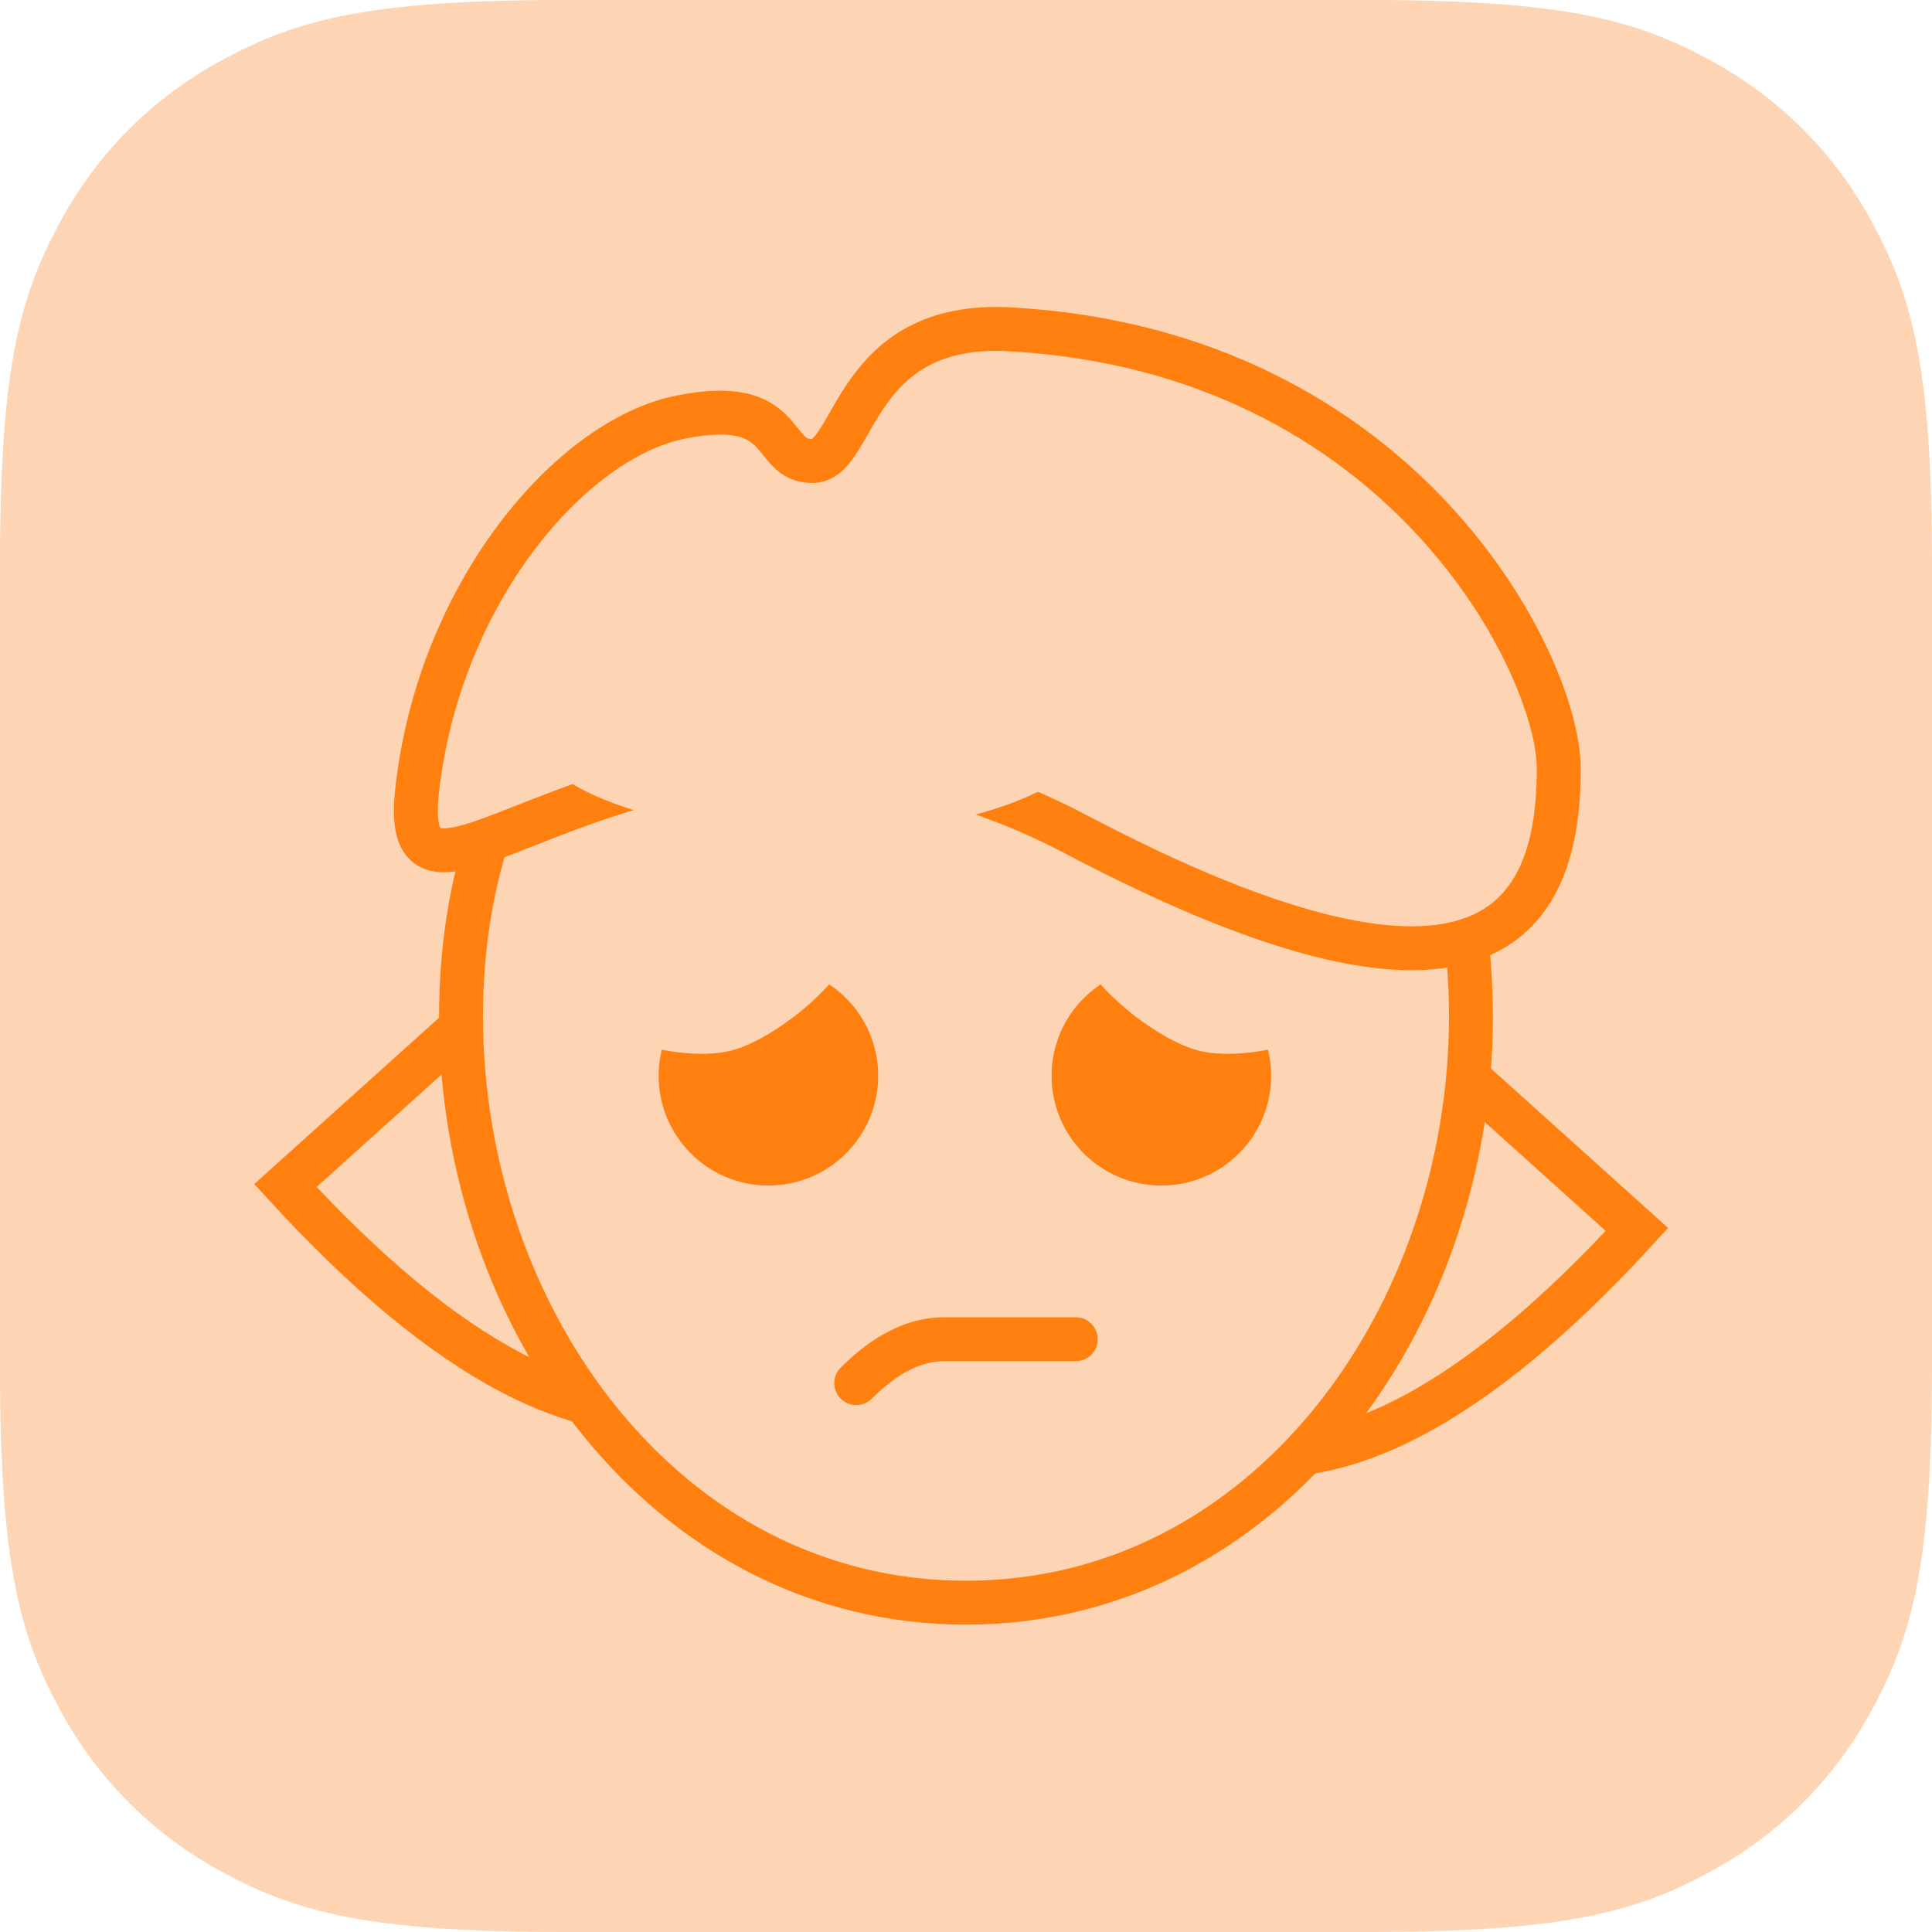 <?xml version="1.0" encoding="UTF-8"?>
<svg width="44px" height="44px" viewBox="0 0 44 44" version="1.1" xmlns="http://www.w3.org/2000/svg" xmlns:xlink="http://www.w3.org/1999/xlink">
    <title>mood/sad/44x44</title>
    <g id="Page-1" stroke="none" stroke-width="1" fill="none" fill-rule="evenodd">
        <g id="mood/sad/44x44" transform="translate(0, 0)">
            <path d="M12.819,-5.17920154e-16 L31.181,5.17920154e-16 C35.638,-3.00926524e-16 37.255,0.464 38.884,1.336 C40.514,2.207 41.793,3.486 42.664,5.116 C43.536,6.745 44,8.362 44,12.819 L44,31.181 C44,35.638 43.536,37.255 42.664,38.884 C41.793,40.514 40.514,41.793 38.884,42.664 C37.255,43.536 35.638,44 31.181,44 L12.819,44 C8.362,44 6.745,43.536 5.116,42.664 C3.486,41.793 2.207,40.514 1.336,38.884 C0.464,37.255 2.00617683e-16,35.638 -3.45280103e-16,31.181 L3.45280103e-16,12.819 C-2.00617683e-16,8.362 0.464,6.745 1.336,5.116 C2.207,3.486 3.486,2.207 5.116,1.336 C6.745,0.464 8.362,3.00926524e-16 12.819,-5.17920154e-16 Z" id="Rectangle" fill="#FDD5B4"></path>
            <g id="Group" transform="translate(6.5, 7.491)">
                <path d="M5,15.009 L-1.33226763e-14,19.509 C3.667,23.509 6.833,25.176 9.5,24.509 C12.167,23.842 10.667,20.676 5,15.009 Z" id="Path-12" stroke="#FF7F0F"></path>
                <path d="M25,16.009 L20,20.509 C23.667,24.509 26.833,26.176 29.5,25.509 C32.167,24.842 30.667,21.676 25,16.009 Z" id="Path-12" stroke="#FF7F0F" transform="translate(25.39, 20.83) scale(-1, 1) translate(-25.39, -20.83) "></path>
                <path d="M15.5,29.009 C22.322,29.009 27,22.55 27,15.647 C27,8.743 22.322,4.009 15.5,4.009 C8.678,4.009 4,8.743 4,15.647 C4,22.55 8.678,29.009 15.5,29.009 Z" id="Oval" stroke="#FF7F0F" fill="#FDD5B4"></path>
                <circle id="Oval" fill="#FF7F0F" cx="11" cy="17.009" r="2.5"></circle>
                <path d="M9.769,15.815 C10.906,15.815 13.474,17.196 13.474,15.815 C13.474,14.434 10.906,13.315 9.769,13.315 C8.632,13.315 6.474,14.434 6.474,15.815 C6.474,17.196 8.632,15.815 9.769,15.815 Z" id="Oval-Copy-2" fill="#FDD5B4" transform="translate(9.974, 14.872) scale(1, -1) rotate(-345) translate(-9.974, -14.872) "></path>
                <circle id="Oval" fill="#FF7F0F" transform="translate(19.949, 17.009) scale(-1, 1) translate(-19.949, -17.009) " cx="19.949" cy="17.009" r="2.5"></circle>
                <path d="M20.769,15.815 C21.906,15.815 24.474,17.196 24.474,15.815 C24.474,14.434 21.906,13.315 20.769,13.315 C19.632,13.315 17.474,14.434 17.474,15.815 C17.474,17.196 19.632,15.815 20.769,15.815 Z" id="Oval-Copy-2" fill="#FDD5B4" transform="translate(20.974, 14.872) scale(-1, -1) rotate(-345) translate(-20.974, -14.872) "></path>
                <path d="M18,11.509 C27.5,16.509 29,13.323 29,10.009 C29,7.696 25.5,0.509 16.5,0.009 C12.902,-0.191 13,3.009 12,3.009 C11,3.009 11.5,1.509 9,2.009 C6.5,2.509 3.5,6.009 3,10.509 C2.5,15.009 8.5,6.509 18,11.509 Z" id="Oval" stroke="#FF7F0F" fill="#FDD5B4"></path>
                <path d="M13,23.009 C13.667,23.676 14.333,24.009 15,24.009 C16.156,24.009 17.156,24.009 18,24.009" id="Line" stroke="#FF7F0F" stroke-linecap="round" transform="translate(15.5, 23.509) scale(1, -1) translate(-15.5, -23.509) "></path>
                <ellipse id="Oval" fill="#FDD5B4" cx="12" cy="9.009" rx="6.5" ry="2.5"></ellipse>
            </g>
        </g>
    </g>
</svg>